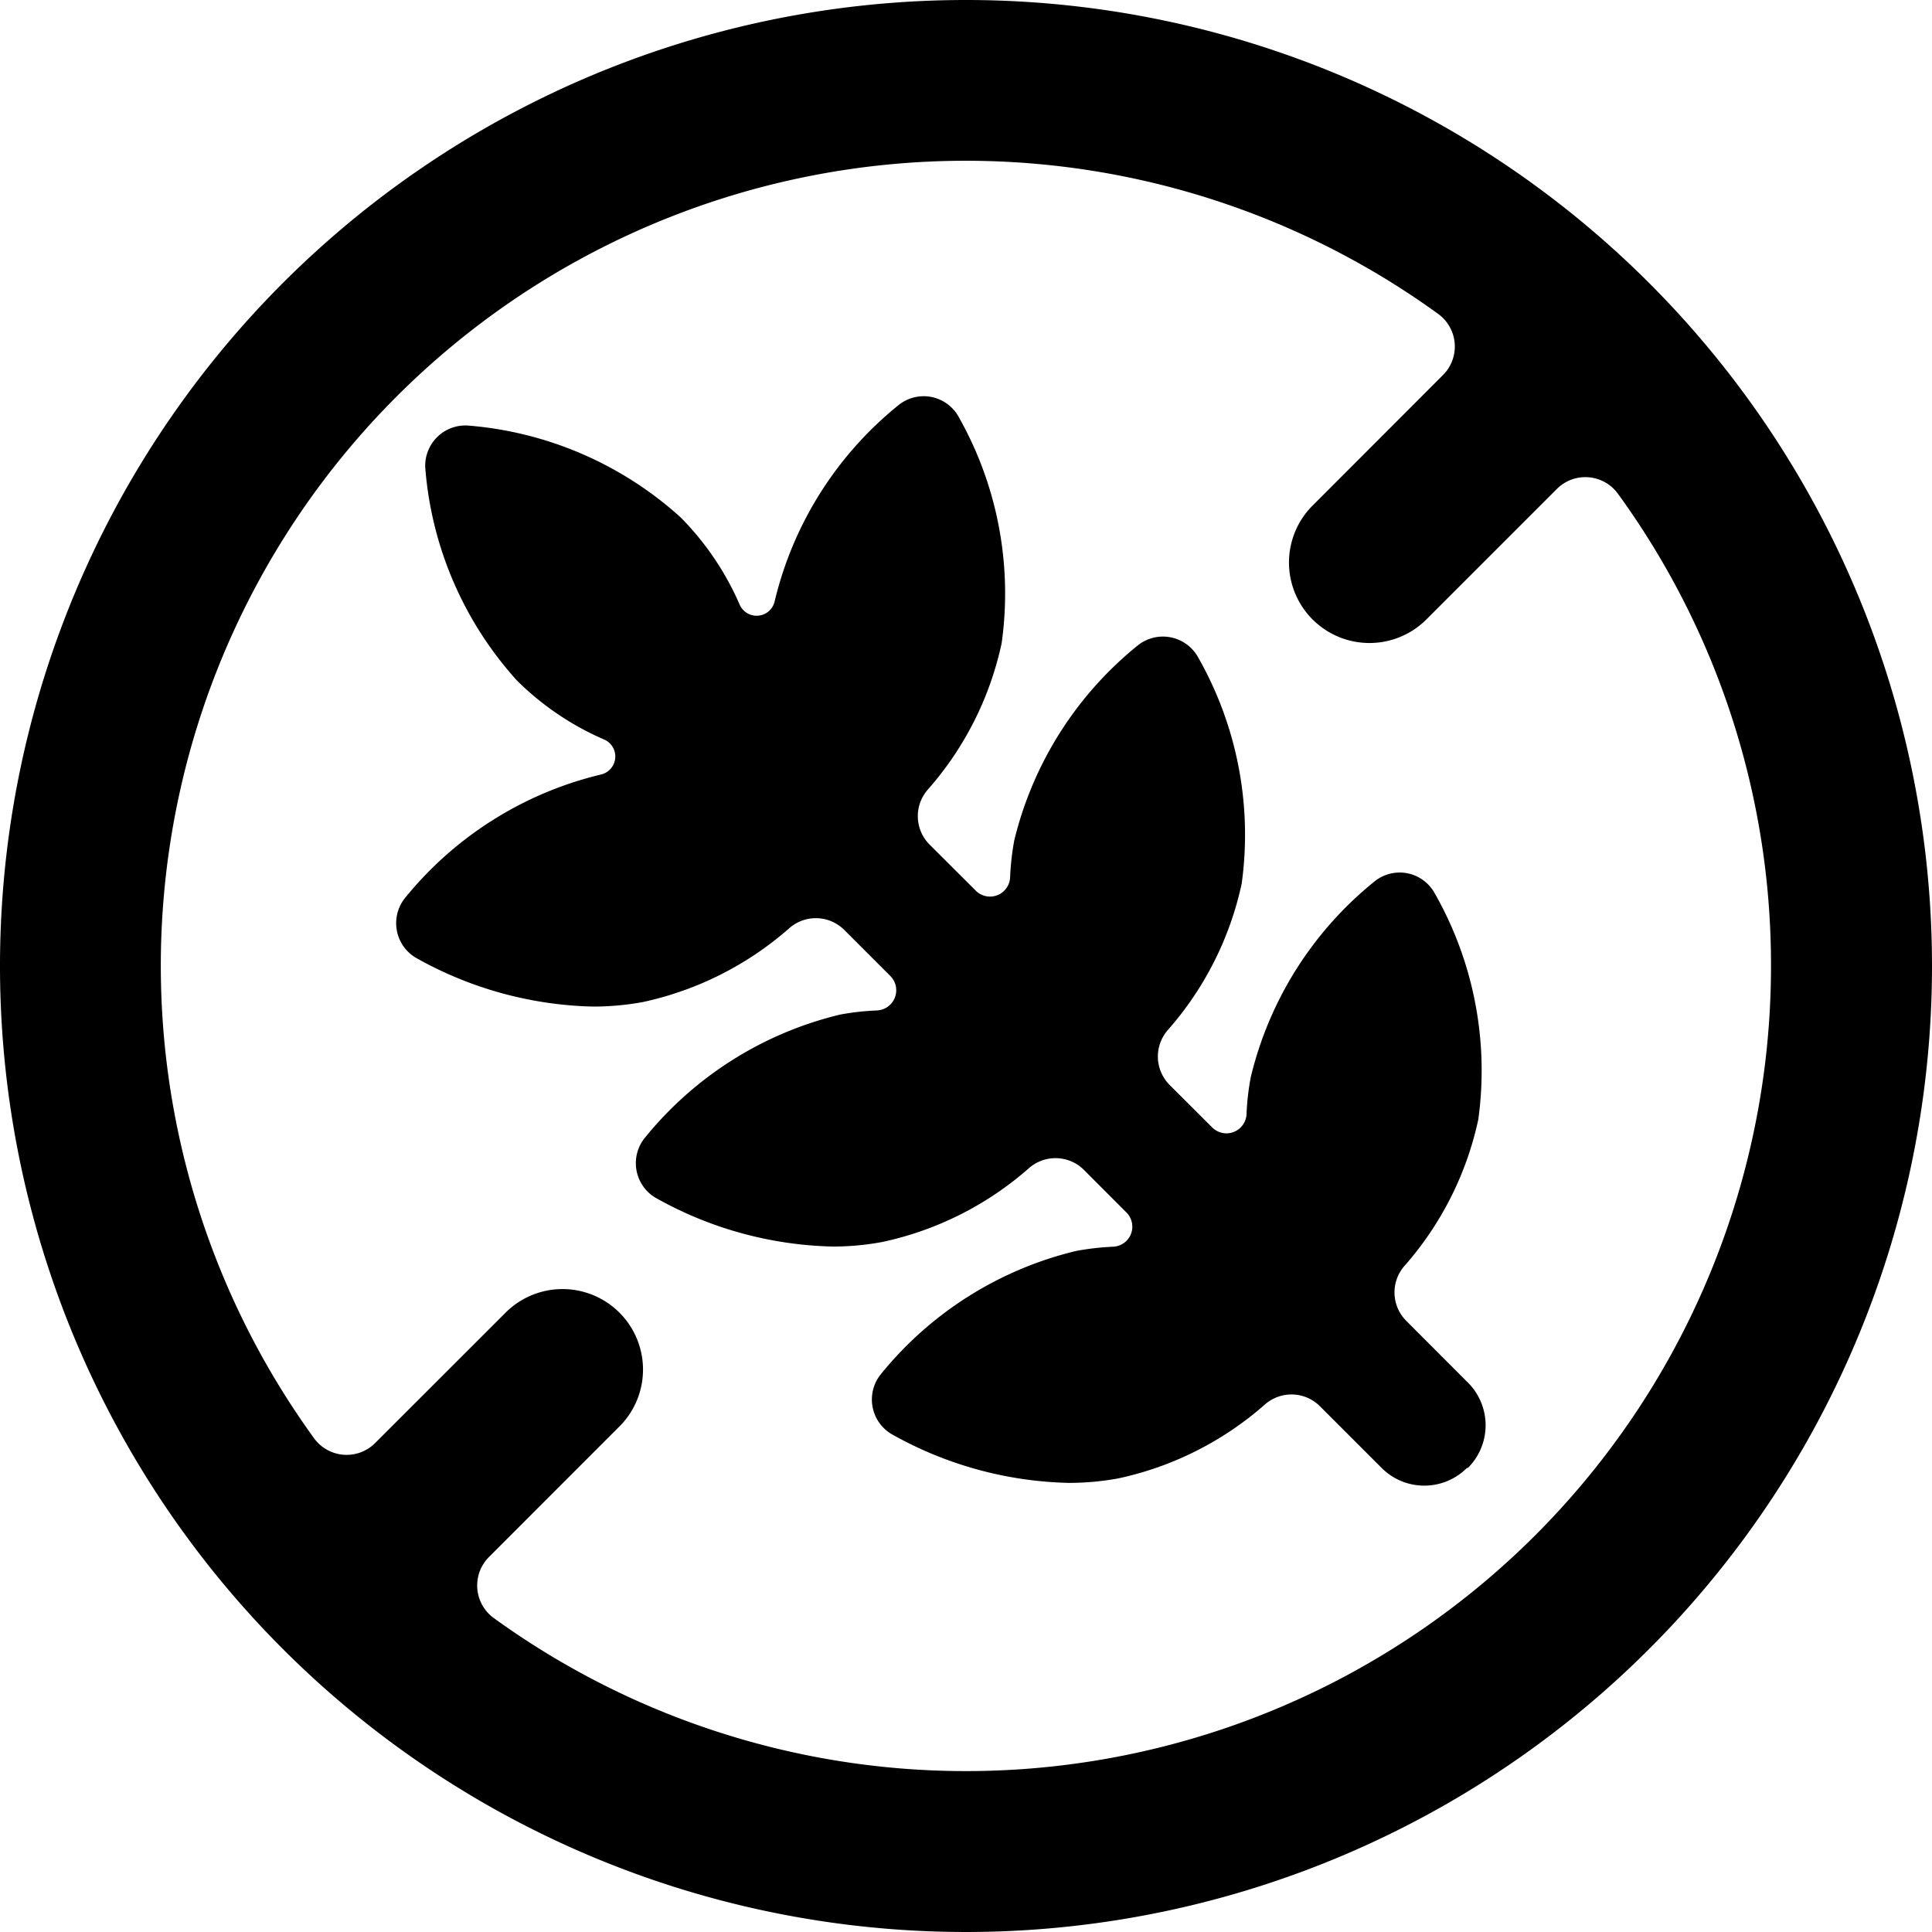<svg id="Bold" xmlns="http://www.w3.org/2000/svg" viewBox="0 0 24 24"><title>bread-gluten-free</title><path d="M12,0A12,12,0,1,0,24,12,12,12,0,0,0,12,0ZM22,12A10,10,0,0,1,6.134,20.1a.5.5,0,0,1-.06-.758l1.633-1.634a1,1,0,0,0-1.414-1.414L4.66,17.926a.5.5,0,0,1-.759-.06A10,10,0,0,1,17.866,3.9a.5.5,0,0,1,.06.758L16.293,6.293a1,1,0,0,0,1.414,1.414L19.34,6.074a.5.5,0,0,1,.759.06A9.951,9.951,0,0,1,22,12Z"/><path d="M18.235,18.235a.749.749,0,0,0,0-1.06l-.766-.767a.5.5,0,0,1-.027-.677,4.028,4.028,0,0,0,.922-1.825,4.452,4.452,0,0,0-.551-2.826.5.5,0,0,0-.335-.233.5.5,0,0,0-.4.1,4.459,4.459,0,0,0-1.54,2.432,3.088,3.088,0,0,0-.053.461.25.25,0,0,1-.427.165l-.528-.527a.5.5,0,0,1-.027-.678,4.028,4.028,0,0,0,.922-1.825,4.457,4.457,0,0,0-.551-2.826.5.5,0,0,0-.732-.138A4.464,4.464,0,0,0,12.6,10.438a3.222,3.222,0,0,0-.052.461.25.25,0,0,1-.427.165l-.573-.572a.5.5,0,0,1-.027-.678,4.023,4.023,0,0,0,.922-1.825A4.455,4.455,0,0,0,11.9,5.163a.5.5,0,0,0-.335-.233.5.5,0,0,0-.4.1,4.459,4.459,0,0,0-1.54,2.432.23.23,0,0,1-.434.055,3.543,3.543,0,0,0-.737-1.091,4.466,4.466,0,0,0-2.644-1.14.5.5,0,0,0-.527.528A4.455,4.455,0,0,0,6.421,8.453a3.513,3.513,0,0,0,1.092.737.23.23,0,0,1-.055.433,4.475,4.475,0,0,0-2.433,1.54.5.5,0,0,0,.138.733,4.692,4.692,0,0,0,2.2.608,3.424,3.424,0,0,0,.622-.056,4.043,4.043,0,0,0,1.826-.923.5.5,0,0,1,.677.027l.573.573a.251.251,0,0,1-.166.427,3.222,3.222,0,0,0-.461.052,4.463,4.463,0,0,0-2.432,1.541.5.5,0,0,0,.138.732,4.692,4.692,0,0,0,2.2.608,3.34,3.34,0,0,0,.622-.057,4.032,4.032,0,0,0,1.826-.922.5.5,0,0,1,.677.027l.527.528a.249.249,0,0,1-.165.426,3.344,3.344,0,0,0-.46.053,4.464,4.464,0,0,0-2.433,1.541.5.5,0,0,0,.138.732,4.692,4.692,0,0,0,2.2.608,3.414,3.414,0,0,0,.621-.056,4.037,4.037,0,0,0,1.826-.923.5.5,0,0,1,.678.027l.766.766a.748.748,0,0,0,1.06,0Z"/></svg>